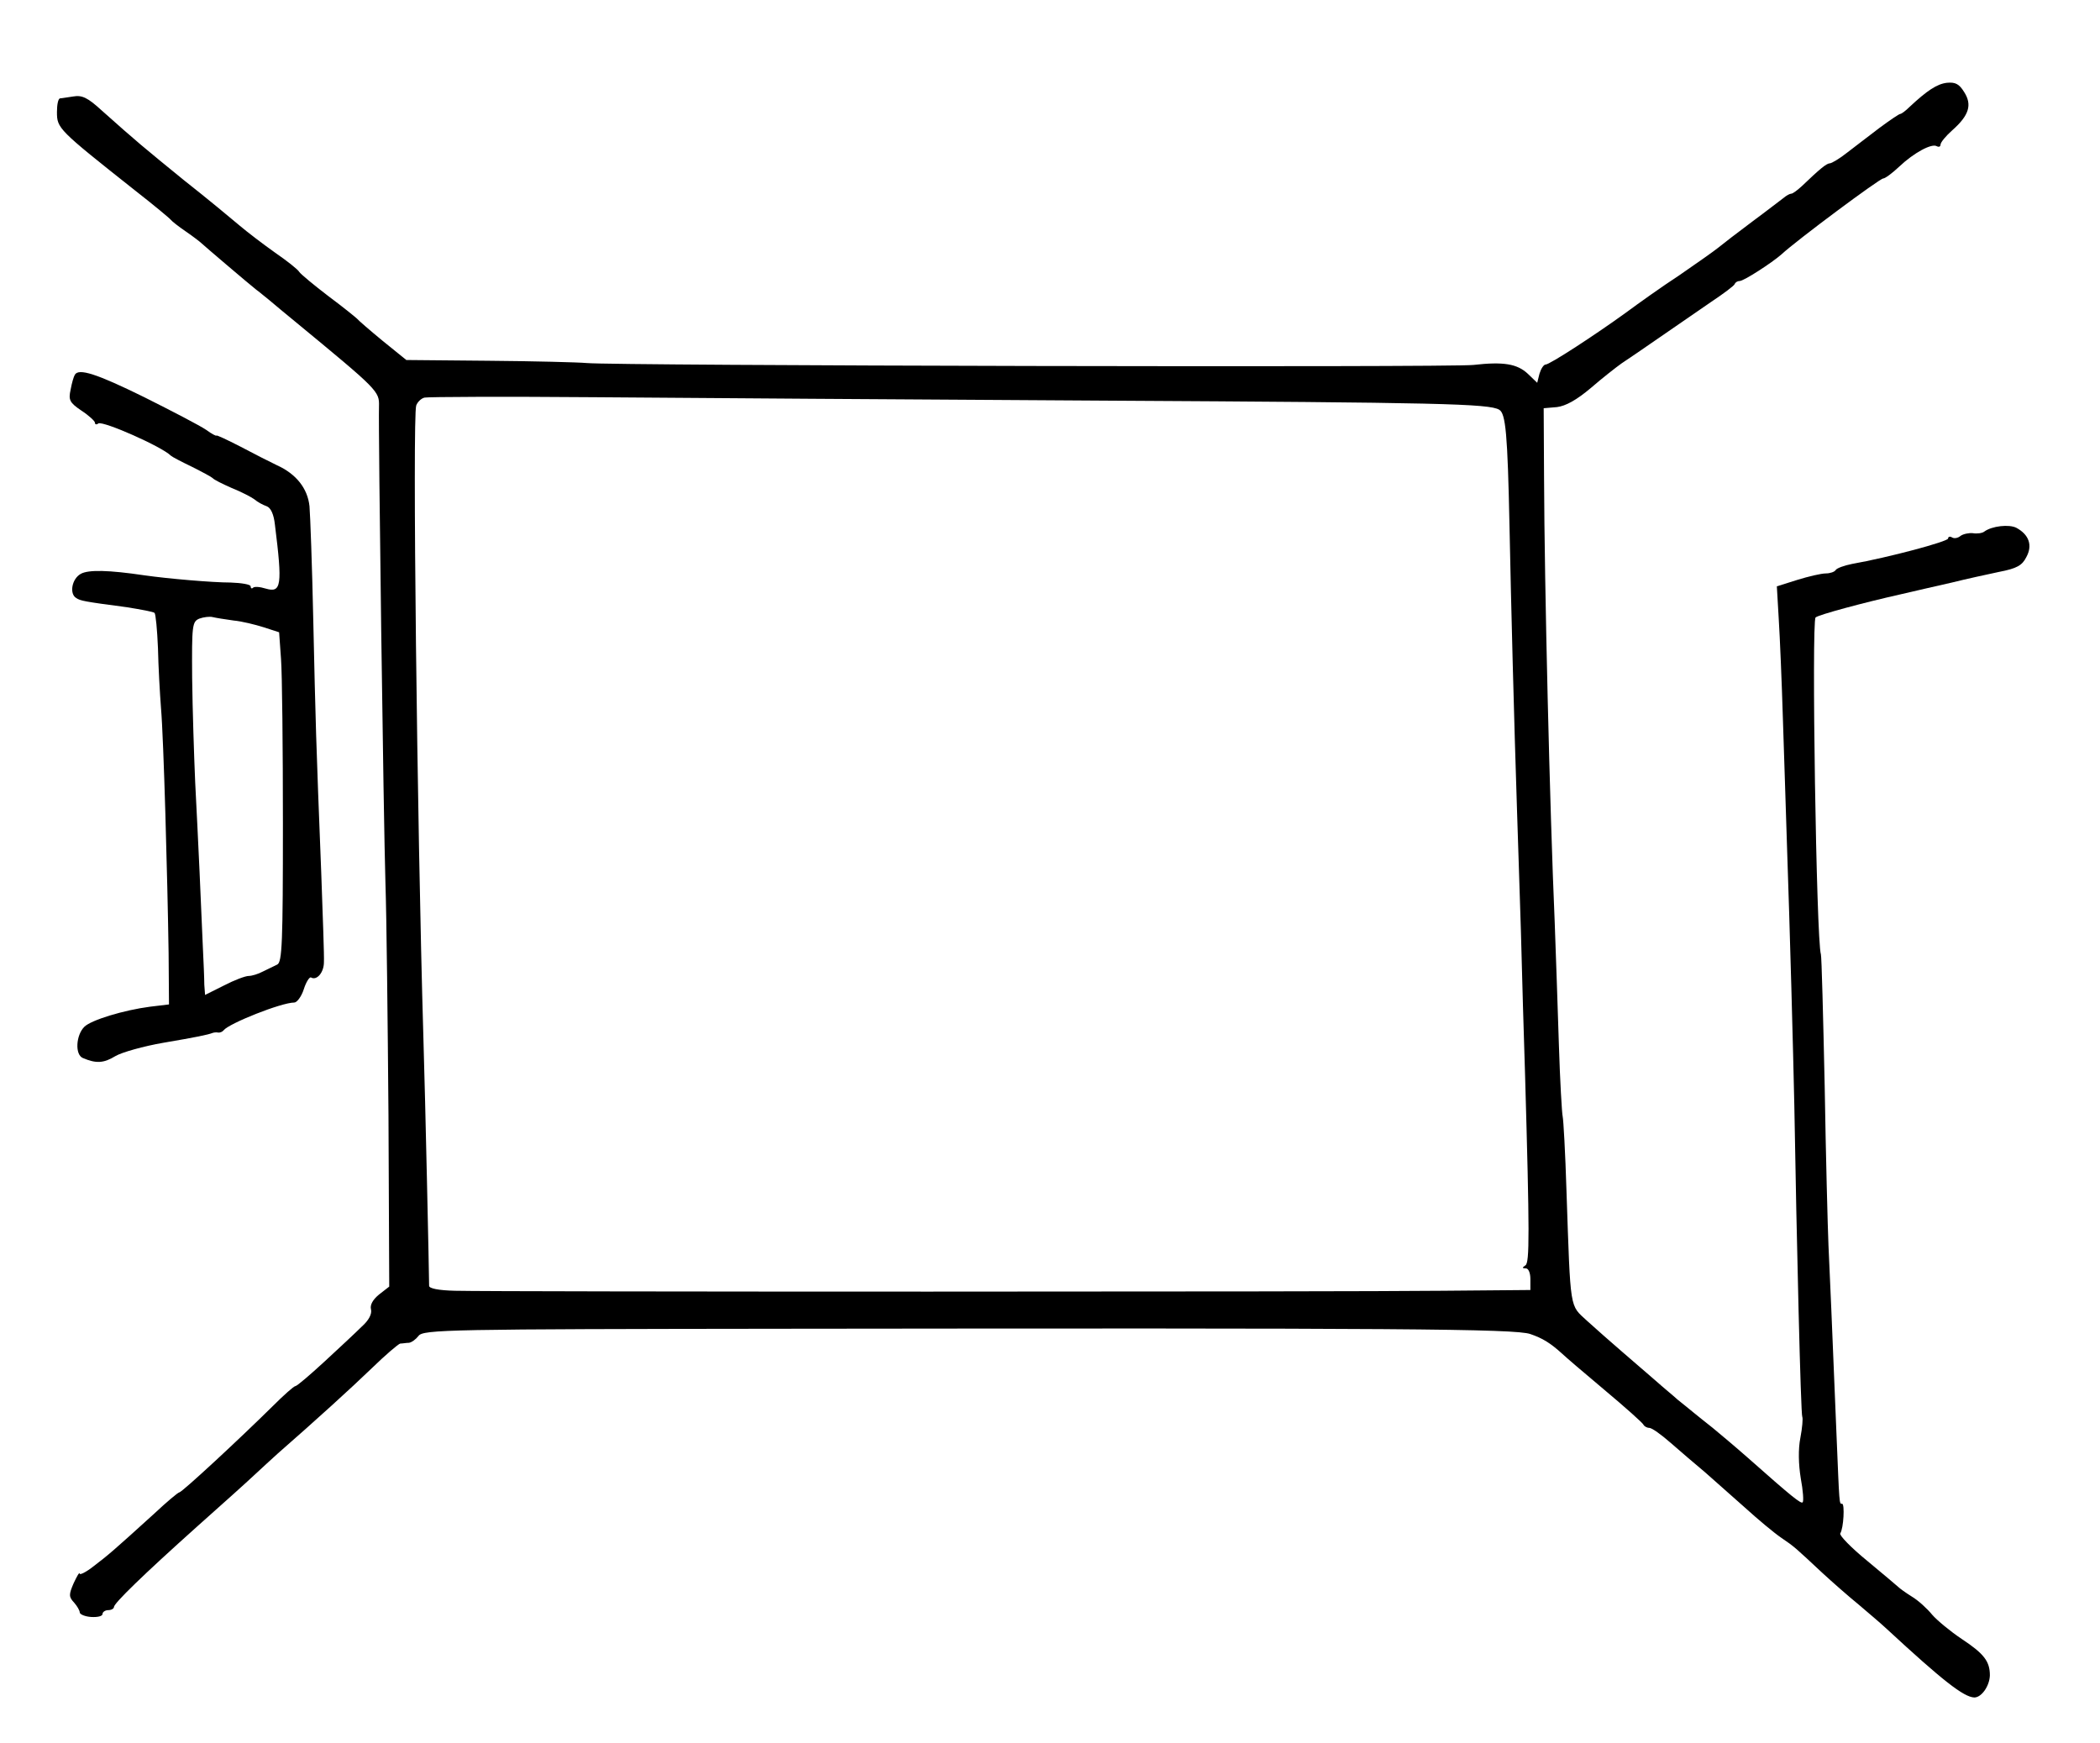 <?xml version="1.0" standalone="no"?>
<!DOCTYPE svg PUBLIC "-//W3C//DTD SVG 20010904//EN"
 "http://www.w3.org/TR/2001/REC-SVG-20010904/DTD/svg10.dtd">
<svg version="1.0" xmlns="http://www.w3.org/2000/svg"
 width="553pt" height="459pt" viewBox="0 0 553 459"
 preserveAspectRatio="xMidYMid meet">
<g transform="translate(0,459) scale(0.1,-0.1)"
fill="#000000" stroke="none">
<path d="M5127 4372 c-26 -3 -52 -20 -99 -64 -10 -10 -21 -18 -24 -18 -3 0
-28 -17 -55 -37 -27 -21 -66 -50 -85 -65 -20 -16 -41 -28 -45 -28 -9 0 -27
-15 -74 -60 -12 -11 -24 -20 -28 -20 -4 0 -13 -5 -20 -11 -7 -5 -44 -34 -82
-62 -39 -29 -79 -60 -90 -69 -11 -9 -58 -42 -103 -73 -46 -30 -109 -75 -140
-98 -80 -58 -201 -137 -212 -137 -5 0 -12 -11 -16 -24 l-6 -24 -25 24 c-28 26
-64 32 -143 23 -59 -7 -2269 -2 -2335 5 -22 2 -138 5 -258 6 l-217 2 -63 51
c-34 28 -64 54 -67 58 -3 3 -36 30 -75 59 -38 29 -73 58 -77 64 -3 6 -32 29
-64 51 -31 22 -73 54 -93 71 -20 17 -85 71 -146 119 -108 88 -124 101 -217
184 -37 34 -52 41 -75 37 -15 -2 -31 -5 -35 -5 -5 -1 -8 -17 -8 -36 0 -43 3
-46 205 -206 50 -39 92 -74 95 -78 3 -4 21 -18 40 -31 19 -13 37 -27 40 -30 5
-5 127 -109 145 -123 6 -4 21 -17 35 -28 14 -12 43 -36 65 -54 222 -183 224
-185 223 -225 -2 -64 12 -1093 17 -1255 3 -88 6 -363 8 -612 l2 -451 -27 -21
c-17 -14 -24 -28 -21 -39 3 -12 -6 -29 -24 -45 -15 -15 -59 -56 -98 -92 -38
-35 -73 -65 -77 -65 -4 0 -31 -24 -60 -53 -87 -86 -239 -227 -246 -227 -3 0
-33 -25 -66 -56 -109 -99 -121 -109 -159 -138 -20 -16 -37 -24 -37 -20 -1 5
-7 -6 -16 -25 -13 -30 -13 -36 1 -51 8 -9 15 -21 15 -26 0 -5 14 -11 30 -12
17 -1 30 2 30 8 0 5 7 10 15 10 8 0 15 4 15 8 0 10 76 84 220 213 63 56 131
117 150 135 19 18 47 43 61 56 104 91 193 172 248 225 36 35 70 64 75 65 6 0
16 2 23 2 7 1 18 9 25 18 12 17 77 18 968 19 1613 2 1921 0 1960 -14 32 -11
52 -23 84 -52 6 -6 56 -49 111 -95 55 -46 102 -88 103 -92 2 -4 9 -8 15 -8 7
0 32 -18 57 -40 25 -22 65 -56 90 -77 24 -21 71 -63 105 -93 33 -30 76 -66 95
-79 37 -25 38 -27 110 -94 25 -23 67 -60 94 -82 26 -22 60 -51 75 -65 146
-135 202 -179 230 -180 19 0 40 30 41 58 0 37 -15 57 -74 96 -30 20 -65 49
-78 64 -13 16 -37 38 -54 48 -16 10 -31 21 -34 24 -3 3 -40 34 -82 69 -43 35
-75 68 -72 73 9 14 12 78 5 78 -8 0 -7 -6 -15 185 -12 294 -17 411 -21 495 -2
47 -7 236 -10 420 -4 184 -8 341 -10 347 -12 36 -25 876 -14 887 7 7 126 39
224 61 39 9 99 23 135 31 36 9 91 21 124 28 47 9 61 17 72 39 17 31 7 59 -26
77 -19 10 -65 5 -85 -10 -5 -4 -19 -6 -30 -4 -10 1 -25 -2 -32 -7 -7 -6 -17
-8 -23 -4 -5 3 -10 2 -10 -3 0 -8 -157 -50 -253 -67 -20 -4 -40 -11 -43 -16
-3 -5 -15 -9 -26 -9 -12 0 -46 -8 -75 -17 l-54 -17 5 -86 c3 -47 8 -166 11
-265 3 -99 8 -238 10 -310 9 -261 17 -564 20 -705 6 -355 17 -816 21 -821 2
-4 0 -29 -5 -55 -6 -30 -5 -70 1 -107 6 -32 8 -60 5 -63 -4 -5 -28 14 -143
116 -34 30 -77 66 -94 80 -18 14 -40 32 -50 40 -10 8 -29 24 -42 34 -12 11
-39 33 -58 50 -20 17 -59 51 -88 76 -29 25 -71 62 -93 82 -46 43 -43 21 -54
343 -3 99 -8 187 -10 195 -2 8 -7 94 -10 190 -3 96 -8 241 -11 322 -13 300
-27 885 -28 1168 l-1 185 35 3 c23 3 51 18 90 51 30 26 66 54 80 64 14 9 59
40 101 69 42 29 103 71 135 93 33 22 61 43 62 47 2 5 8 8 13 8 11 0 85 48 110
70 41 38 259 200 268 200 5 0 24 14 42 31 39 37 86 62 99 54 6 -3 10 -1 10 4
0 6 14 23 31 38 44 39 53 67 31 101 -13 21 -23 26 -45 24z m-2217 -837 c878
-5 1012 -8 1038 -24 17 -10 22 -63 27 -306 4 -201 12 -513 20 -755 2 -52 6
-192 10 -310 3 -118 8 -289 11 -380 12 -419 12 -495 1 -502 -9 -6 -9 -8 1 -8
7 0 12 -12 12 -28 l0 -29 -232 -2 c-249 -3 -2487 -3 -2600 0 -43 1 -68 6 -68
13 0 28 -10 489 -15 651 -17 579 -29 1636 -19 1667 3 9 13 19 22 21 9 2 211 3
447 1 237 -2 842 -6 1345 -9z"/>
<path d="M197 3603 c-3 -5 -8 -22 -11 -39 -6 -27 -3 -34 28 -55 20 -13 36 -28
36 -32 0 -5 4 -6 9 -2 13 7 167 -61 191 -85 3 -3 28 -16 55 -29 28 -14 52 -27
55 -30 3 -4 25 -15 50 -26 25 -10 52 -24 60 -30 8 -7 23 -15 32 -18 11 -4 19
-21 22 -49 20 -160 17 -180 -24 -168 -16 5 -31 6 -34 2 -3 -3 -6 -1 -6 4 0 5
-24 9 -53 10 -47 0 -164 10 -227 19 -94 14 -147 15 -167 4 -24 -13 -31 -53
-12 -64 11 -7 19 -9 133 -24 37 -6 70 -12 73 -15 3 -3 7 -44 9 -93 1 -48 5
-119 8 -158 7 -80 17 -446 20 -645 l1 -135 -50 -6 c-69 -9 -155 -35 -173 -53
-22 -22 -25 -73 -4 -82 35 -15 55 -14 86 5 17 10 74 26 126 35 88 15 117 21
130 26 3 1 9 2 14 1 5 -1 12 2 15 6 14 18 152 73 186 73 7 0 19 16 25 35 6 19
15 33 19 31 15 -9 34 13 34 40 1 16 -3 121 -7 234 -14 353 -15 398 -21 665 -3
143 -8 279 -10 302 -5 47 -35 85 -86 108 -19 9 -62 31 -96 49 -35 18 -63 31
-63 29 0 -2 -12 4 -27 15 -16 11 -89 49 -163 86 -126 62 -173 77 -183 59z
m418 -647 c22 -2 58 -11 80 -18 l40 -13 5 -70 c3 -38 5 -234 5 -434 0 -313 -2
-365 -15 -371 -8 -4 -25 -12 -37 -18 -13 -7 -30 -12 -38 -12 -9 0 -38 -11 -65
-25 l-50 -25 -2 27 c0 16 -2 62 -4 103 -4 100 -12 276 -20 430 -3 69 -7 192
-8 274 -1 140 0 149 19 157 11 4 27 6 35 4 8 -2 33 -6 55 -9z"/>
</g>
</svg>
